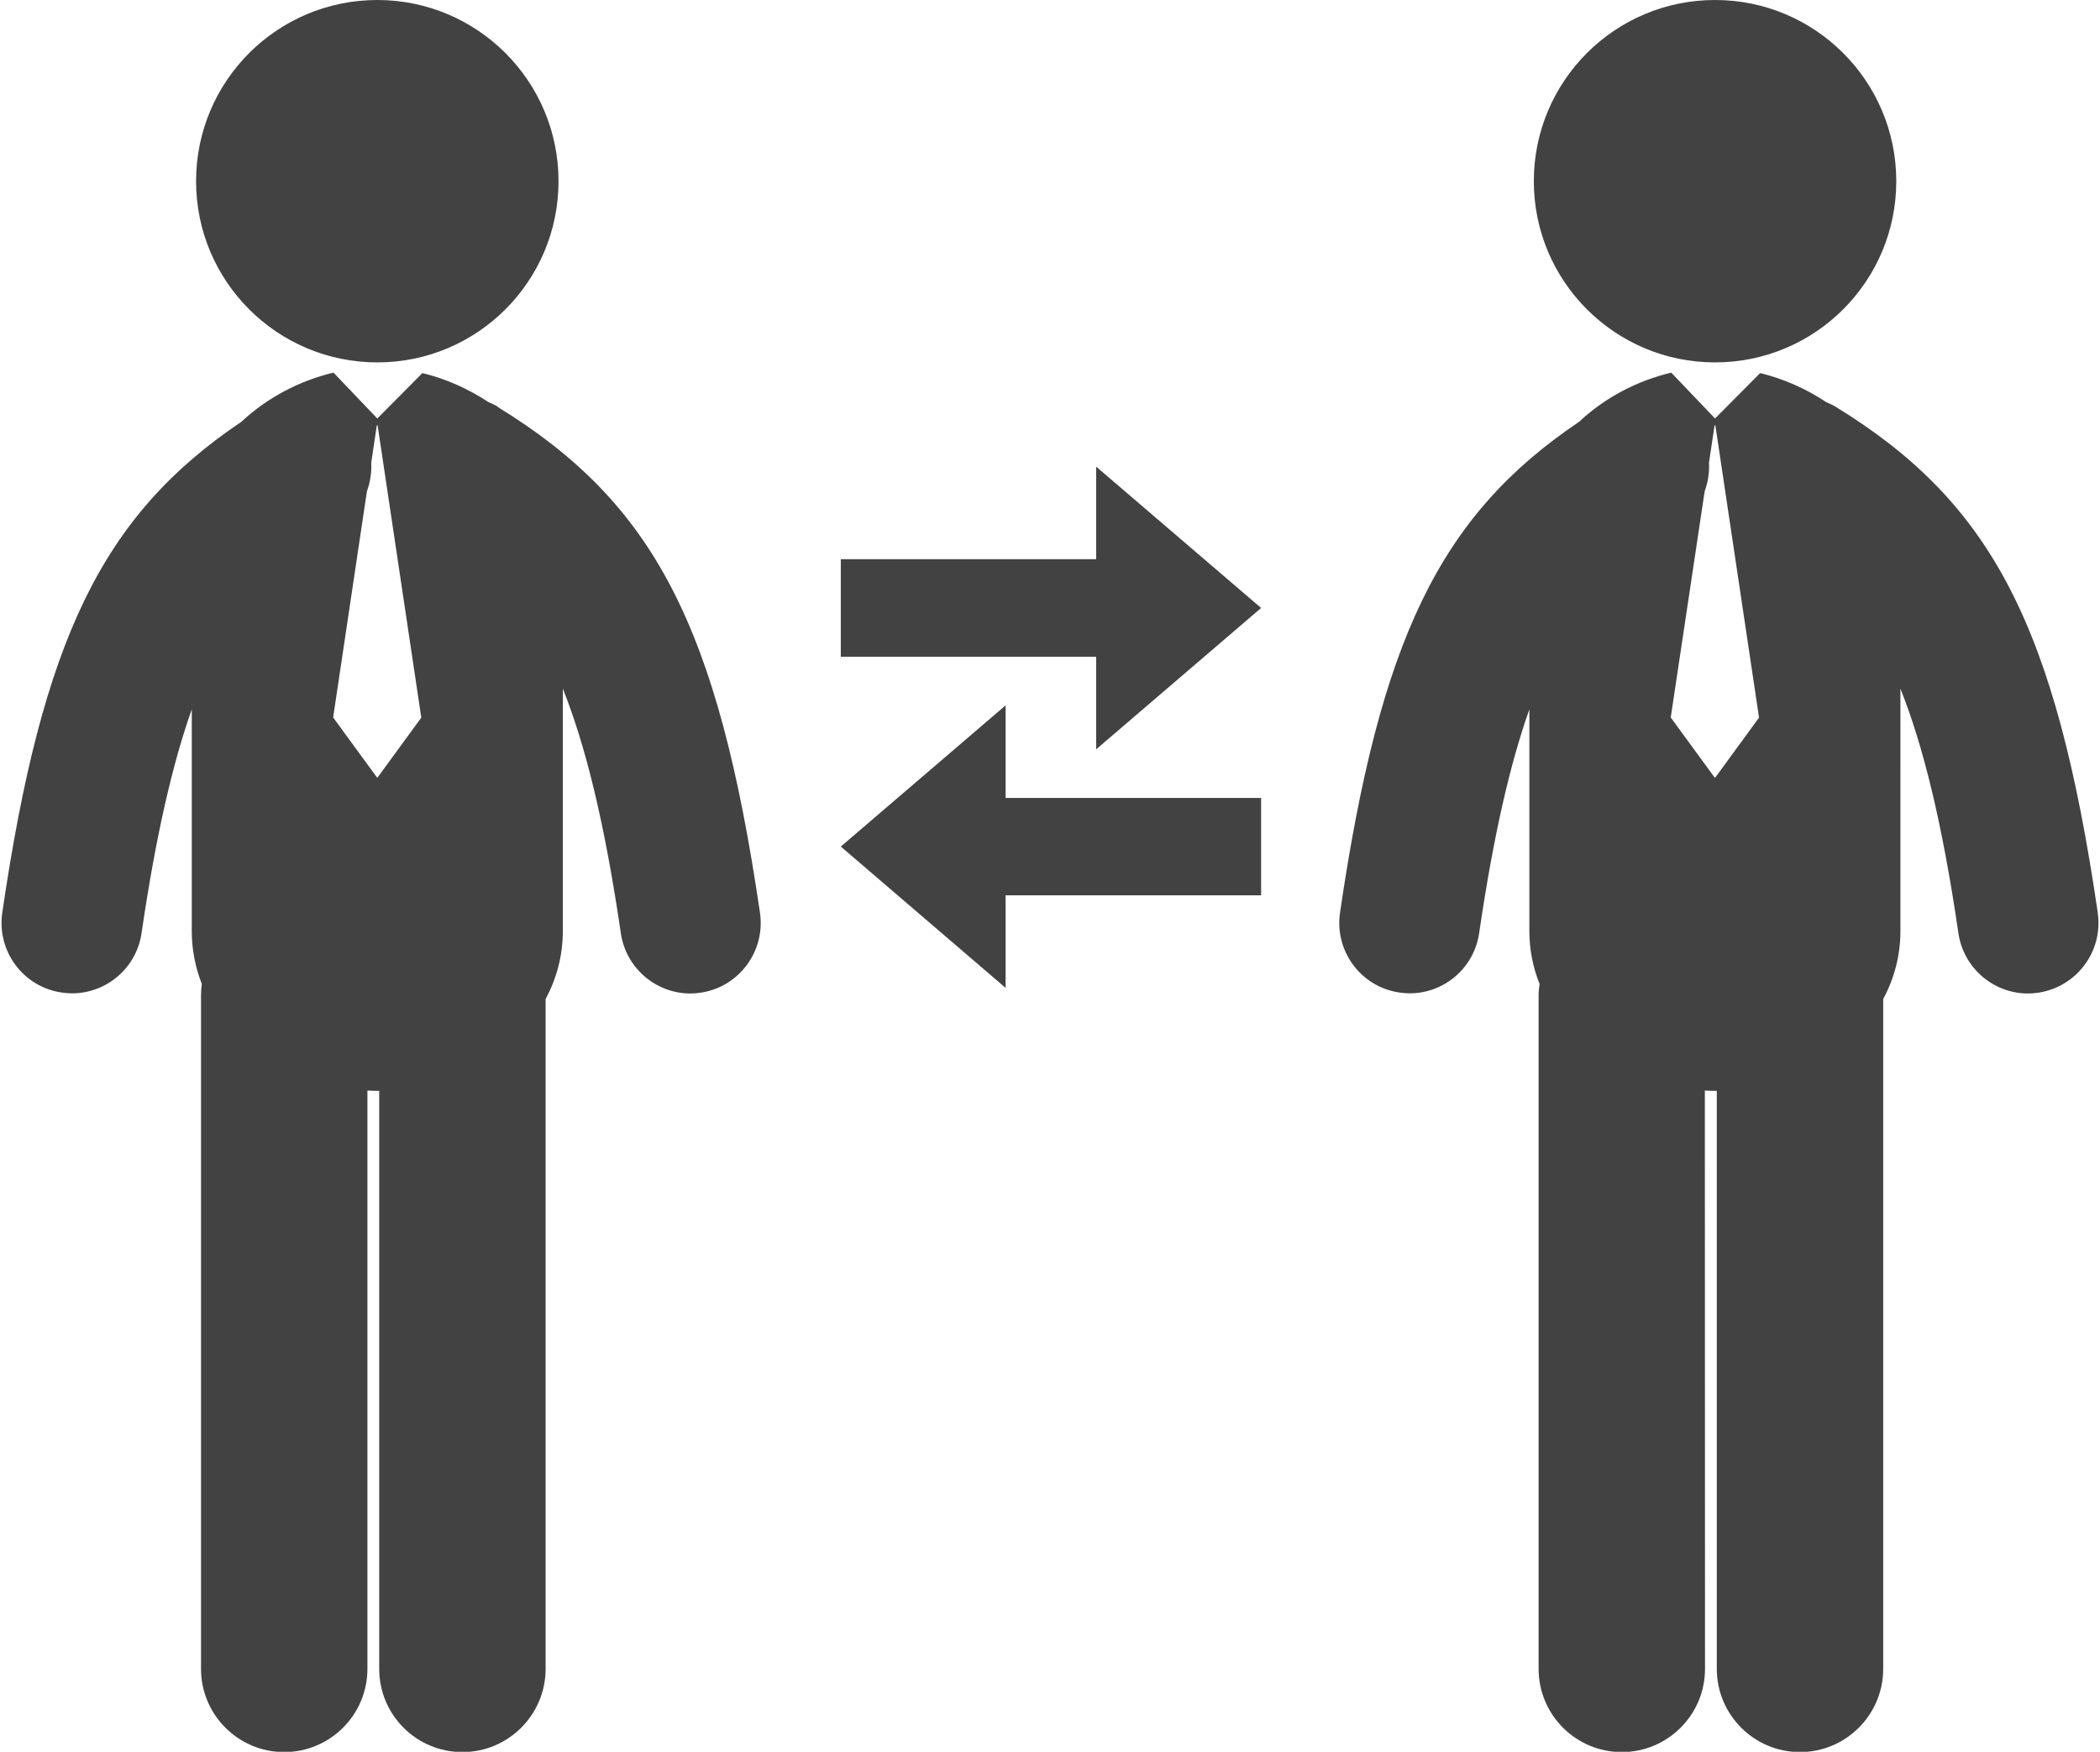 <?xml version="1.0" encoding="UTF-8"?>
<!DOCTYPE svg PUBLIC "-//W3C//DTD SVG 1.1//EN" "http://www.w3.org/Graphics/SVG/1.1/DTD/svg11.dtd">
<!-- Creator: CorelDRAW -->
<svg xmlns="http://www.w3.org/2000/svg" xml:space="preserve" width="175px" height="146px" style="shape-rendering:geometricPrecision; text-rendering:geometricPrecision; image-rendering:optimizeQuality; fill-rule:evenodd; clip-rule:evenodd"
viewBox="0 0 13.157 10.992"
 xmlns:xlink="http://www.w3.org/1999/xlink">
 <defs>
  <style type="text/css">
   <![CDATA[
    .fil0 {fill:#434242}
   ]]>
  </style>
 </defs>
 <g id="Layer_x0020_1">
  <circle class="fil0" cx="2.358" cy="1.137" r="1.137"/>
  <path class="fil0" d="M3.114 2.552c-0.019,-0.012 -0.039,-0.02 -0.059,-0.029 -0.127,-0.084 -0.269,-0.147 -0.414,-0.182l-0.283 0.285 -0.275 -0.288c-0.001,0 -0.002,0 -0.003,0.001 -0.21,0.05 -0.414,0.157 -0.574,0.307 -0.877,0.59 -1.25,1.371 -1.501,3.081 -0.035,0.241 0.131,0.466 0.373,0.501 0.022,0.003 0.044,0.005 0.065,0.005 0.215,0 0.404,-0.158 0.436,-0.378 0.09,-0.615 0.195,-1.065 0.315,-1.404l0 1.391c0,0.119 0.023,0.229 0.063,0.332 -0.003,0.023 -0.005,0.046 -0.005,0.07l0 4.228c0,0.288 0.234,0.522 0.522,0.522 0.288,-0 0.522,-0.234 0.522,-0.522l-0 -3.629c0.021,0.001 0.041,0.002 0.062,0.002 0.004,0 0.008,-0 0.012,-0l-0 3.627c0,0.288 0.233,0.522 0.522,0.522 0.288,0 0.522,-0.234 0.522,-0.522l0 -4.203c0.068,-0.127 0.108,-0.27 0.108,-0.427l0 -1.521c0.141,0.353 0.262,0.837 0.364,1.535 0.032,0.219 0.221,0.378 0.436,0.378 0.021,0 0.043,-0.002 0.064,-0.005 0.241,-0.035 0.408,-0.26 0.373,-0.501 -0.264,-1.801 -0.664,-2.572 -1.645,-3.174zm-0.759 2.325l-0.274 -0.375 0.212 -1.42c0.021,-0.057 0.03,-0.118 0.027,-0.179l0.035 -0.234 0.005 3.45513e-005 0.274 1.834 -0.274 0.375 -0.005 -3.45513e-005z"/>
  <circle class="fil0" cx="10.751" cy="1.137" r="1.137"/>
  <path class="fil0" d="M13.152 5.726c-0.264,-1.801 -0.664,-2.572 -1.645,-3.174 -0.019,-0.012 -0.039,-0.02 -0.059,-0.029 -0.126,-0.084 -0.269,-0.147 -0.414,-0.182l-0.283 0.285 -0.275 -0.288c-0.001,0 -0.002,0 -0.003,0.001 -0.21,0.05 -0.415,0.157 -0.574,0.307 -0.877,0.59 -1.25,1.371 -1.501,3.081 -0.035,0.241 0.131,0.466 0.373,0.501 0.022,0.003 0.043,0.005 0.064,0.005 0.216,0 0.404,-0.158 0.436,-0.378 0.09,-0.615 0.195,-1.065 0.315,-1.404l0 1.391c0,0.119 0.023,0.229 0.064,0.332 -0.003,0.023 -0.006,0.046 -0.006,0.07l0 4.228c0,0.288 0.234,0.522 0.522,0.522 0.288,-0 0.522,-0.234 0.522,-0.522l-0.001 -3.629c0.021,0.001 0.042,0.002 0.063,0.002 0.004,0 0.008,-0 0.012,-0l-0 3.627c0,0.288 0.234,0.522 0.522,0.522 0.288,0 0.522,-0.234 0.522,-0.522l0 -4.203c0.068,-0.127 0.108,-0.27 0.108,-0.427l-6.91026e-005 -1.521c0.141,0.353 0.262,0.837 0.364,1.535 0.032,0.219 0.221,0.378 0.436,0.378 0.021,0 0.043,-0.002 0.065,-0.005 0.241,-0.036 0.408,-0.26 0.373,-0.501zm-2.405 -0.849l-0.274 -0.375 0.213 -1.42c0.021,-0.057 0.03,-0.118 0.027,-0.179l0.035 -0.234 0.005 3.45513e-005 0.274 1.834 -0.274 0.375 -0.005 -3.45513e-005z"/>
  <polygon class="fil0" points="6.868,3.509 5.266,3.509 5.266,4.121 6.868,4.121 6.868,4.702 7.903,3.815 6.868,2.928 "/>
  <polygon class="fil0" points="6.3,4.426 5.266,5.312 6.3,6.199 6.3,5.618 7.903,5.618 7.903,5.007 6.3,5.007 "/>
 </g>
</svg>
